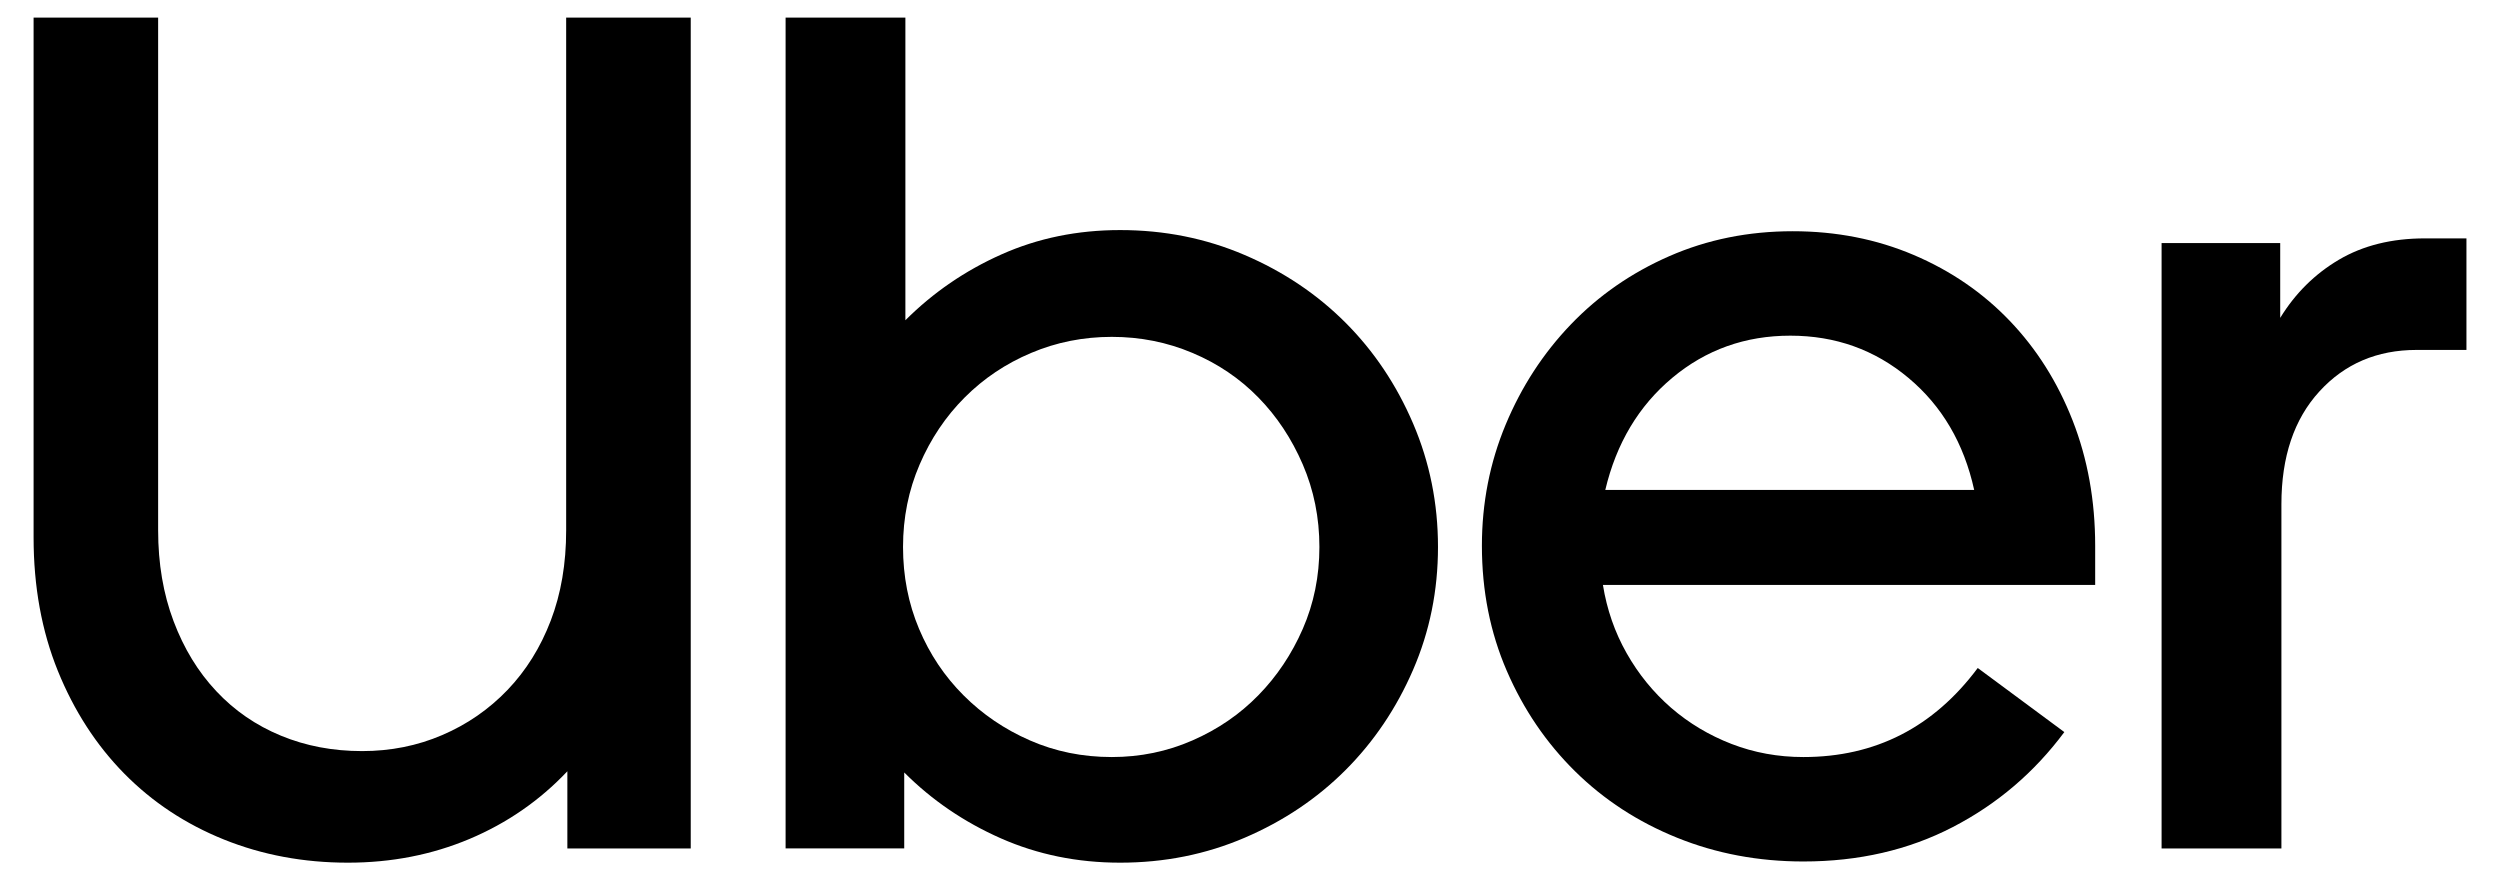 <svg xmlns="http://www.w3.org/2000/svg" viewBox="0 0 71 25" fill="none">
  <path d="M4.929 17.64C5.221 18.416 5.625 19.079 6.142 19.629C6.658 20.18 7.27 20.601 7.978 20.893C8.685 21.186 9.454 21.331 10.285 21.331C11.094 21.331 11.852 21.18 12.559 20.876C13.267 20.573 13.884 20.146 14.412 19.596C14.94 19.045 15.35 18.388 15.642 17.624C15.934 16.86 16.079 16.006 16.079 15.062V0.5H19.617V24.096H16.113V21.904C15.327 22.736 14.401 23.376 13.334 23.826C12.267 24.275 11.116 24.5 9.881 24.5C8.623 24.5 7.45 24.281 6.361 23.843C5.271 23.404 4.328 22.781 3.531 21.972C2.734 21.163 2.105 20.191 1.644 19.056C1.184 17.921 0.954 16.657 0.954 15.264V0.5H4.491V15.062C4.491 16.006 4.637 16.865 4.929 17.64Z" fill="currentColor"/>
  <path d="M25.713 0.5V9.095C26.5 8.309 27.409 7.685 28.442 7.225C29.475 6.764 30.598 6.534 31.811 6.534C33.069 6.534 34.248 6.77 35.348 7.242C36.449 7.713 37.403 8.354 38.212 9.163C39.02 9.972 39.66 10.927 40.132 12.028C40.604 13.129 40.839 14.298 40.839 15.534C40.839 16.77 40.604 17.933 40.132 19.022C39.66 20.112 39.02 21.062 38.212 21.871C37.403 22.68 36.449 23.32 35.348 23.792C34.248 24.264 33.069 24.5 31.811 24.5C30.598 24.5 29.47 24.27 28.425 23.809C27.381 23.348 26.466 22.725 25.68 21.938V24.095H22.311V0.5H25.713ZM26.101 17.86C26.404 18.579 26.825 19.208 27.364 19.747C27.903 20.287 28.532 20.714 29.251 21.028C29.97 21.343 30.744 21.5 31.575 21.5C32.384 21.5 33.147 21.343 33.866 21.028C34.585 20.714 35.208 20.287 35.736 19.747C36.264 19.208 36.684 18.579 36.999 17.86C37.313 17.14 37.471 16.365 37.471 15.534C37.471 14.702 37.313 13.921 36.999 13.191C36.684 12.461 36.264 11.826 35.736 11.287C35.208 10.747 34.585 10.326 33.866 10.023C33.147 9.719 32.384 9.567 31.575 9.567C30.767 9.567 30.003 9.719 29.285 10.023C28.566 10.326 27.937 10.747 27.398 11.287C26.859 11.826 26.432 12.461 26.118 13.191C25.803 13.921 25.646 14.702 25.646 15.534C25.646 16.365 25.798 17.14 26.101 17.86Z" fill="currentColor"/>
  <path d="M42.76 12.061C43.209 10.982 43.827 10.033 44.613 9.213C45.399 8.393 46.331 7.747 47.409 7.275C48.487 6.803 49.655 6.567 50.913 6.567C52.148 6.567 53.293 6.792 54.349 7.241C55.404 7.69 56.314 8.314 57.077 9.112C57.841 9.91 58.436 10.853 58.863 11.943C59.29 13.033 59.503 14.219 59.503 15.499V16.612H45.523C45.635 17.308 45.859 17.955 46.196 18.55C46.533 19.145 46.954 19.662 47.459 20.101C47.965 20.539 48.538 20.881 49.178 21.129C49.818 21.376 50.497 21.5 51.216 21.5C53.26 21.5 54.91 20.657 56.168 18.971L58.627 20.791C57.774 21.938 56.718 22.837 55.461 23.488C54.203 24.14 52.788 24.466 51.216 24.466C49.936 24.466 48.74 24.241 47.628 23.791C46.516 23.342 45.551 22.713 44.731 21.904C43.911 21.095 43.266 20.145 42.794 19.055C42.322 17.966 42.086 16.78 42.086 15.499C42.086 14.286 42.311 13.14 42.76 12.061ZM47.493 10.73C46.539 11.527 45.904 12.589 45.59 13.915H56.067C55.775 12.589 55.152 11.527 54.197 10.73C53.243 9.932 52.125 9.533 50.845 9.533C49.565 9.533 48.448 9.932 47.493 10.73Z" fill="currentColor"/>
  <path d="M65.87 11.118C65.151 11.904 64.792 12.972 64.792 14.32V24.096H61.389V6.904H64.758V9.028C65.185 8.331 65.74 7.781 66.425 7.376C67.111 6.972 67.925 6.77 68.868 6.77H70.047V9.938H68.632C67.509 9.938 66.588 10.331 65.87 11.118Z" fill="currentColor"/>
</svg>